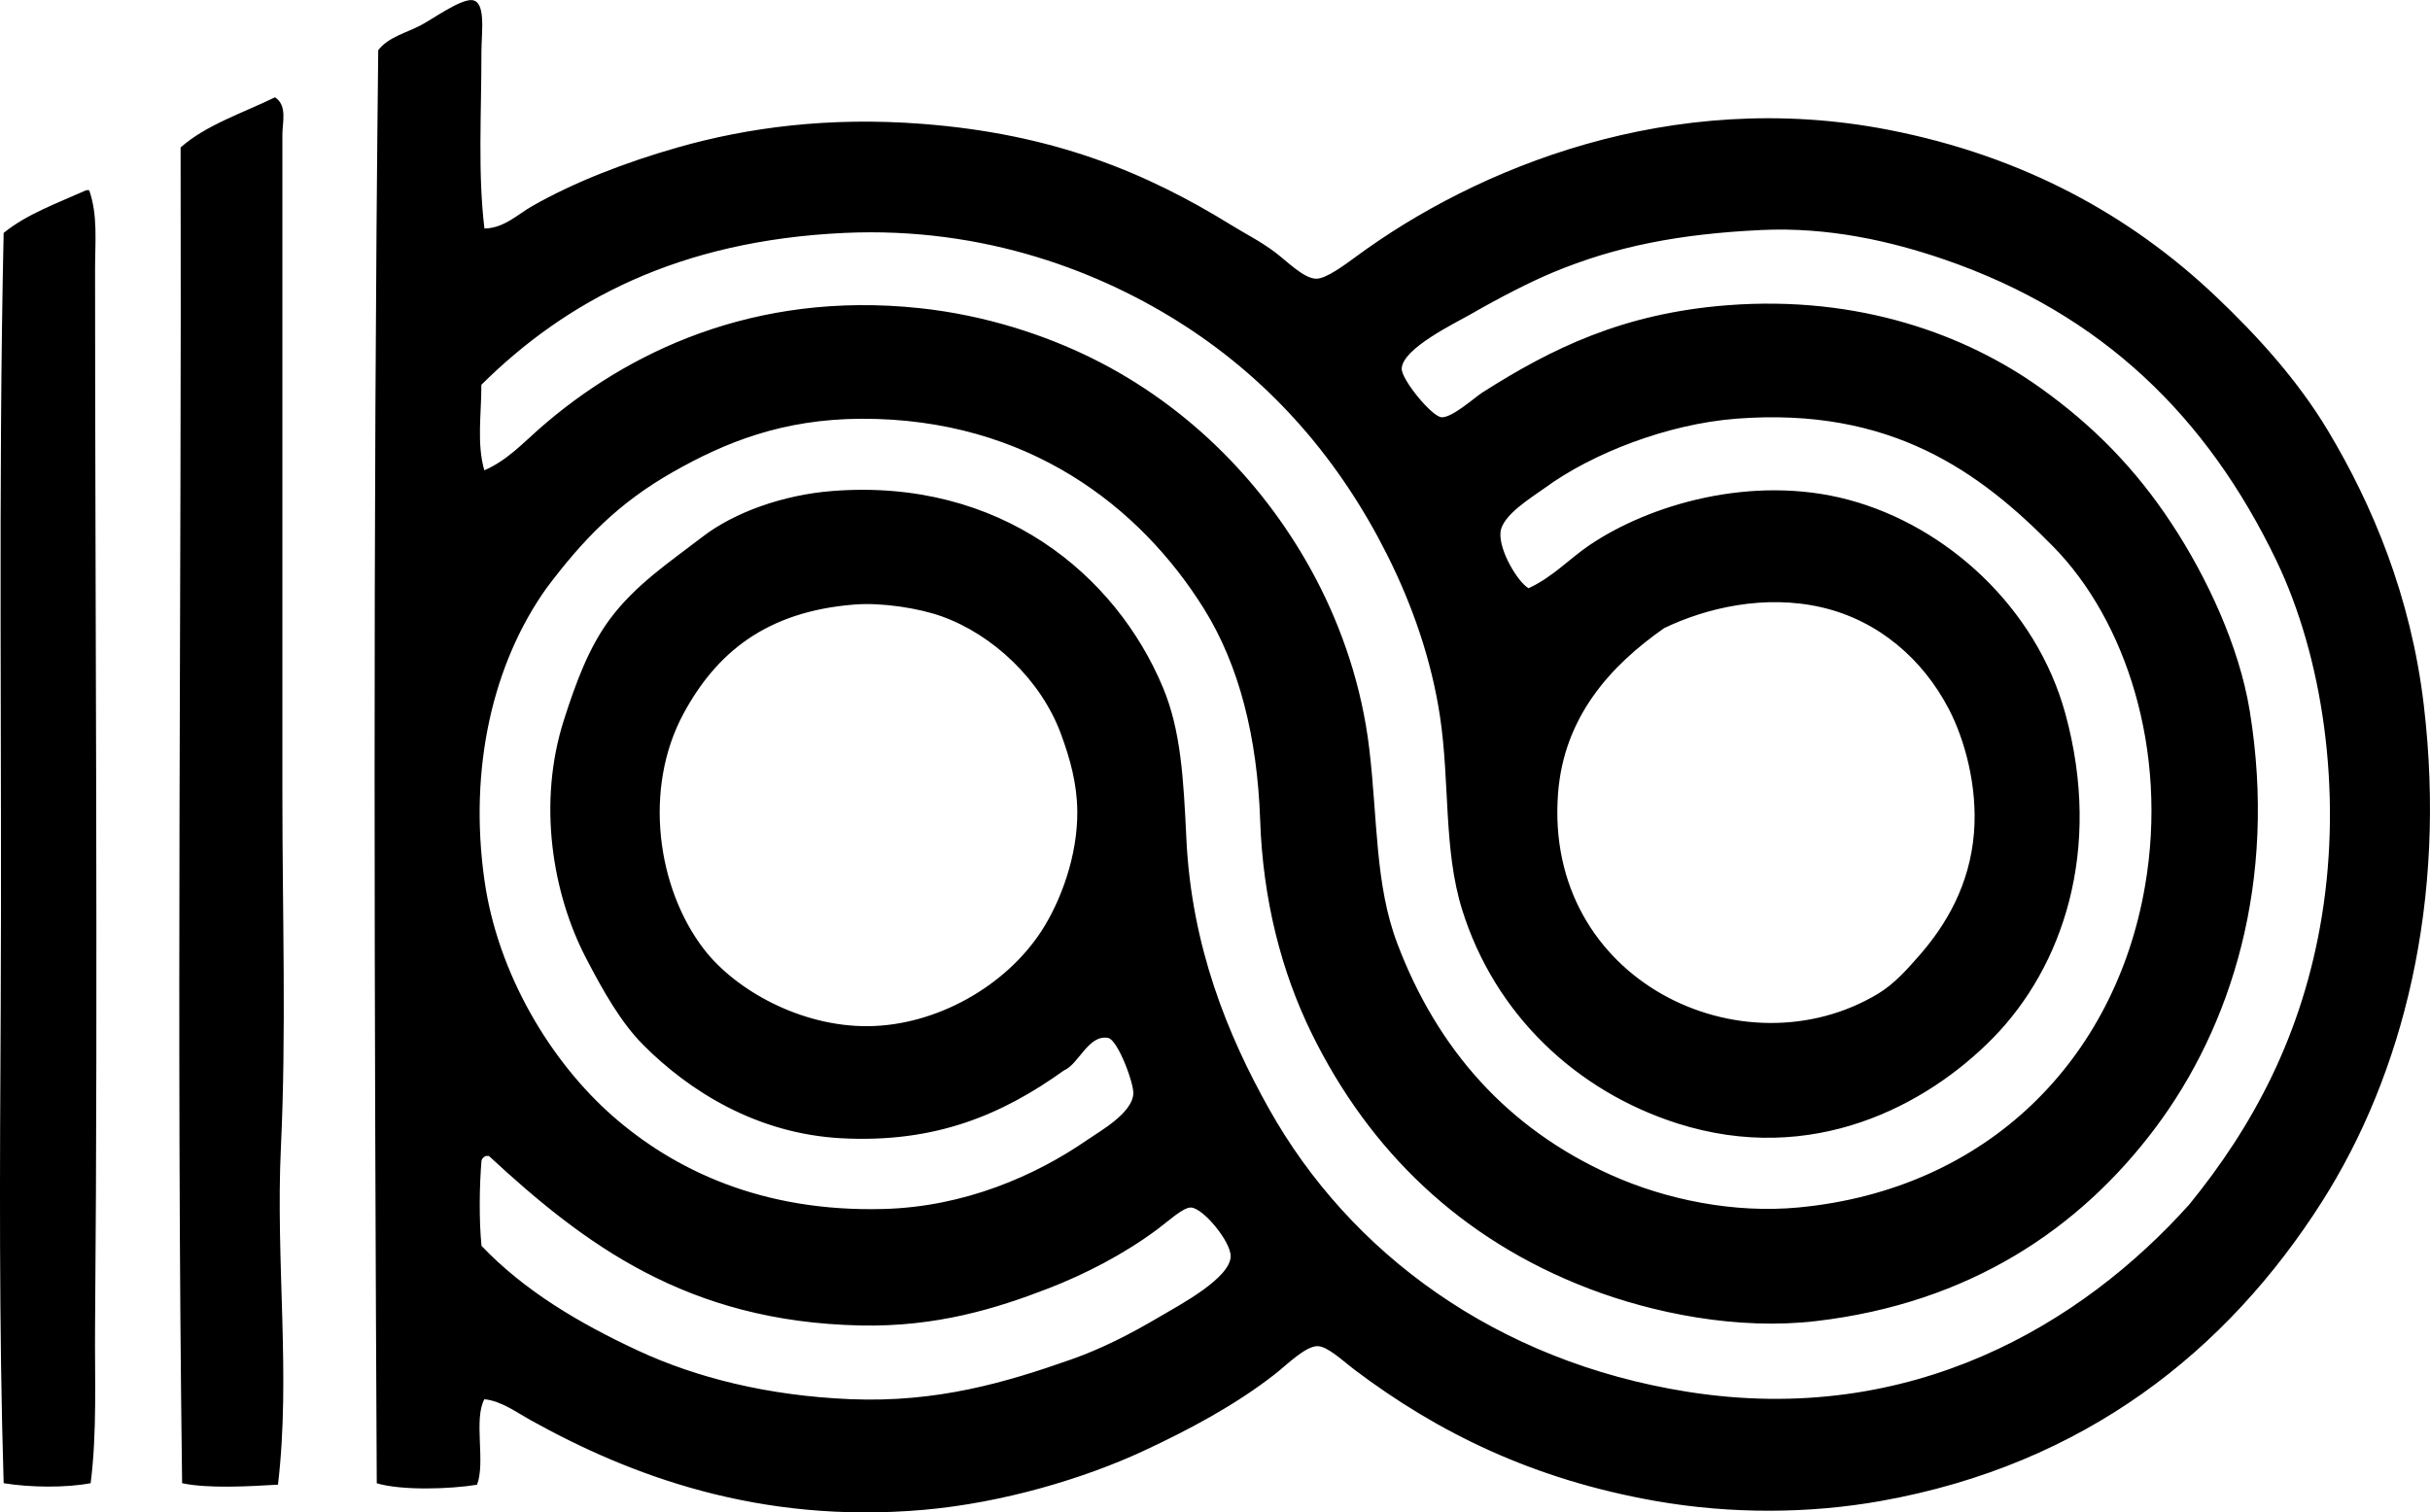<?xml version="1.0" encoding="iso-8859-1"?>
<!-- Generator: Adobe Illustrator 19.2.0, SVG Export Plug-In . SVG Version: 6.00 Build 0)  -->
<svg version="1.1" xmlns="http://www.w3.org/2000/svg" xmlns:xlink="http://www.w3.org/1999/xlink" x="0px" y="0px"
	 viewBox="0 0 85.731 53.37" style="enable-background:new 0 0 85.731 53.37;" xml:space="preserve">
<g id="Fukusuke">
	<path style="fill-rule:evenodd;clip-rule:evenodd;" d="M17.091,8.065c0.698-0.016,1.175-0.5,1.665-0.78
		c1.482-0.849,3.289-1.55,5.15-2.081c2.478-0.707,5.344-1.087,8.638-0.832c4.58,0.354,7.845,1.682,10.927,3.59
		c0.437,0.271,0.986,0.545,1.509,0.937c0.439,0.331,1.019,0.932,1.456,0.937c0.343,0.004,0.986-0.472,1.405-0.78
		c4.251-3.131,11.123-5.964,18.783-4.475c4.761,0.926,8.546,3.027,11.551,5.879c1.475,1.4,2.887,2.957,3.954,4.735
		c1.572,2.622,2.928,5.849,3.382,9.678c0.824,6.946-0.735,13.043-3.59,17.534c-3.34,5.253-8.367,9.279-15.558,10.562
		c-2.518,0.45-5.282,0.471-7.961,0c-4.293-0.756-7.654-2.397-10.613-4.63c-0.391-0.294-0.948-0.828-1.301-0.833
		c-0.429-0.005-1.076,0.649-1.509,0.989c-1.386,1.085-3.021,1.956-4.631,2.706c-2.095,0.975-4.968,1.836-7.753,2.081
		c-5.807,0.511-10.366-1.208-13.892-3.174c-0.493-0.274-1.017-0.666-1.613-0.729c-0.389,0.705,0.047,2.233-0.261,3.018
		c-0.958,0.156-2.656,0.21-3.537-0.052c-0.083-16.237-0.137-33.796,0.052-50.573c0.358-0.469,0.995-0.611,1.509-0.884
		c0.413-0.22,1.344-0.887,1.768-0.885c0.545,0.003,0.364,1.14,0.364,1.821C16.987,4.004,16.854,6.103,17.091,8.065z M17.091,31.062
		c0.469,3.307,2.334,6.401,4.526,8.325c2.15,1.886,5.254,3.399,9.574,3.278c2.821-0.079,5.315-1.155,7.18-2.445
		c0.441-0.305,1.561-0.926,1.613-1.613c0.028-0.377-0.553-1.913-0.885-1.977c-0.7-0.136-1.038,0.928-1.561,1.145
		c-2.168,1.554-4.525,2.572-7.857,2.394c-2.994-0.161-5.365-1.671-6.972-3.278c-0.81-0.811-1.429-1.919-2.029-3.07
		c-1.191-2.284-1.726-5.489-0.78-8.429c0.416-1.295,0.871-2.538,1.613-3.538c0.905-1.221,2.129-2.03,3.277-2.914
		c1.111-0.855,2.836-1.478,4.579-1.613c5.923-0.461,9.994,2.959,11.654,6.92c0.637,1.517,0.73,3.195,0.833,5.359
		c0.18,3.797,1.457,6.925,2.913,9.522c2.857,5.095,8.02,8.922,14.776,9.99c7.911,1.249,13.93-2.416,17.69-6.608
		c2.226-2.731,4-5.973,4.684-10.198c0.716-4.423,0.028-9.128-1.613-12.54c-2.433-5.055-6.133-8.696-11.707-10.614
		c-1.904-0.655-4.104-1.151-6.452-1.041c-2.875,0.136-5.146,0.569-7.388,1.509c-0.777,0.326-1.842,0.87-2.861,1.457
		c-0.534,0.308-2.422,1.211-2.445,1.925c-0.013,0.38,1.057,1.693,1.404,1.717c0.373,0.025,1.182-0.71,1.457-0.884
		c2.437-1.549,4.958-2.787,8.637-3.07c4.654-0.358,8.427,1.056,11.03,2.914c1.899,1.355,3.377,2.882,4.631,4.787
		c1.236,1.876,2.384,4.319,2.758,6.608c0.989,6.061-0.669,11.175-3.33,14.725c-2.682,3.576-6.57,6.183-11.967,6.816
		c-2.777,0.326-5.749-0.278-8.013-1.144c-4.523-1.732-7.751-4.869-9.781-9.002c-1.073-2.183-1.725-4.728-1.821-7.544
		c-0.101-2.903-0.733-5.443-1.978-7.441c-2.246-3.607-6.228-6.725-12.07-6.712c-2.819,0.006-4.854,0.849-6.66,1.874
		c-1.929,1.094-3.168,2.368-4.475,4.11C17.396,23.406,16.529,27.09,17.091,31.062z M19.016,15.141
		c3.085-2.712,7.588-4.886,13.424-4.267c2.336,0.248,4.444,0.956,6.088,1.769c3.424,1.693,6.172,4.492,7.908,7.804
		c0.896,1.709,1.61,3.753,1.873,5.983c0.299,2.523,0.2,4.786,0.989,6.868c1.408,3.72,3.88,6.524,7.544,8.169
		c1.947,0.874,4.343,1.359,6.608,1.145c6.69-0.635,11.177-5.243,12.227-11.343c0.832-4.832-0.702-9.388-3.226-11.967
		c-2.6-2.656-5.742-4.945-11.187-4.527c-2.442,0.188-5.094,1.224-6.764,2.446c-0.461,0.336-1.505,0.958-1.562,1.561
		c-0.06,0.644,0.606,1.75,0.988,1.977c0.851-0.39,1.424-1.025,2.134-1.509c2.109-1.437,5.749-2.523,9.157-1.613
		c3.458,0.924,6.622,3.802,7.648,7.544c1.326,4.836-0.107,8.955-2.549,11.447c-2.346,2.393-6.379,4.533-11.135,3.018
		c-3.58-1.141-6.448-3.858-7.597-7.544c-0.659-2.115-0.431-4.486-0.78-6.816c-0.304-2.021-0.988-3.964-1.873-5.723
		c-1.646-3.272-3.991-6.034-7.128-8.065c-2.92-1.89-7.056-3.509-12.02-3.278c-5.815,0.271-9.784,2.367-12.8,5.359
		c0.001,1.053-0.167,2.079,0.104,3.018C17.874,16.259,18.444,15.645,19.016,15.141z M54.969,27.992
		c-0.51,6.624,6.537,9.937,11.291,7.076c0.576-0.347,1.045-0.882,1.457-1.353c0.933-1.065,1.775-2.475,1.925-4.318
		c0.135-1.668-0.342-3.328-0.885-4.371c-0.918-1.764-2.482-3.125-4.475-3.59c-2.019-0.471-4.09,0.018-5.567,0.729
		C56.798,23.502,55.176,25.313,54.969,27.992z M24.115,25.183c-1.435,2.656-0.929,6.183,0.728,8.325
		c1.11,1.436,3.411,2.725,5.776,2.706c2.426-0.019,4.88-1.424,6.139-3.382c0.649-1.009,1.267-2.609,1.249-4.214
		c-0.011-0.978-0.258-1.847-0.572-2.705c-0.707-1.928-2.416-3.52-4.214-4.163c-0.805-0.287-2.099-0.492-3.07-0.416
		C27.016,21.578,25.261,23.06,24.115,25.183z M22.502,47.66c2.057,0.957,4.578,1.595,7.492,1.717
		c3.072,0.129,5.498-0.592,7.805-1.404c1.056-0.372,2.066-0.885,3.122-1.509c0.685-0.405,2.49-1.356,2.497-2.133
		c0.005-0.517-0.974-1.707-1.404-1.717c-0.274-0.006-0.793,0.48-1.197,0.78c-1.177,0.872-2.526,1.57-3.85,2.082
		c-1.82,0.702-3.926,1.357-6.608,1.3c-6.127-0.128-9.755-2.877-13.111-5.983c-0.035,0-0.069,0-0.104,0
		c-0.075,0.029-0.127,0.082-0.156,0.156c-0.076,0.904-0.091,2.117,0,3.018C18.491,45.543,20.407,46.685,22.502,47.66z"/>
	<path style="fill-rule:evenodd;clip-rule:evenodd;" d="M9.702,3.434c0.443,0.283,0.261,0.898,0.261,1.301
		c-0.001,7.678,0,15.613,0,23.361c0,4.171,0.139,8.334-0.052,12.383c-0.192,4.061,0.354,8.046-0.104,11.915
		c-1,0.059-2.466,0.146-3.382-0.052C6.214,36.432,6.41,20.992,6.372,5.203C7.275,4.405,8.56,3.991,9.702,3.434z"/>
	<path style="fill-rule:evenodd;clip-rule:evenodd;" d="M3.043,6.712c0.034,0,0.068,0,0.103,0c0.31,0.874,0.208,1.842,0.208,2.757
		c0,12.006,0.106,25.053,0,37.306c-0.016,1.874,0.075,3.745-0.156,5.567c-0.868,0.167-2.14,0.154-3.069,0
		c-0.168-5.561-0.135-11.127-0.104-16.806c0.048-8.953-0.093-18.415,0.104-27.316C0.939,7.557,2.025,7.169,3.043,6.712z"/>
</g>
<g id="Layer_1">
</g>
</svg>
